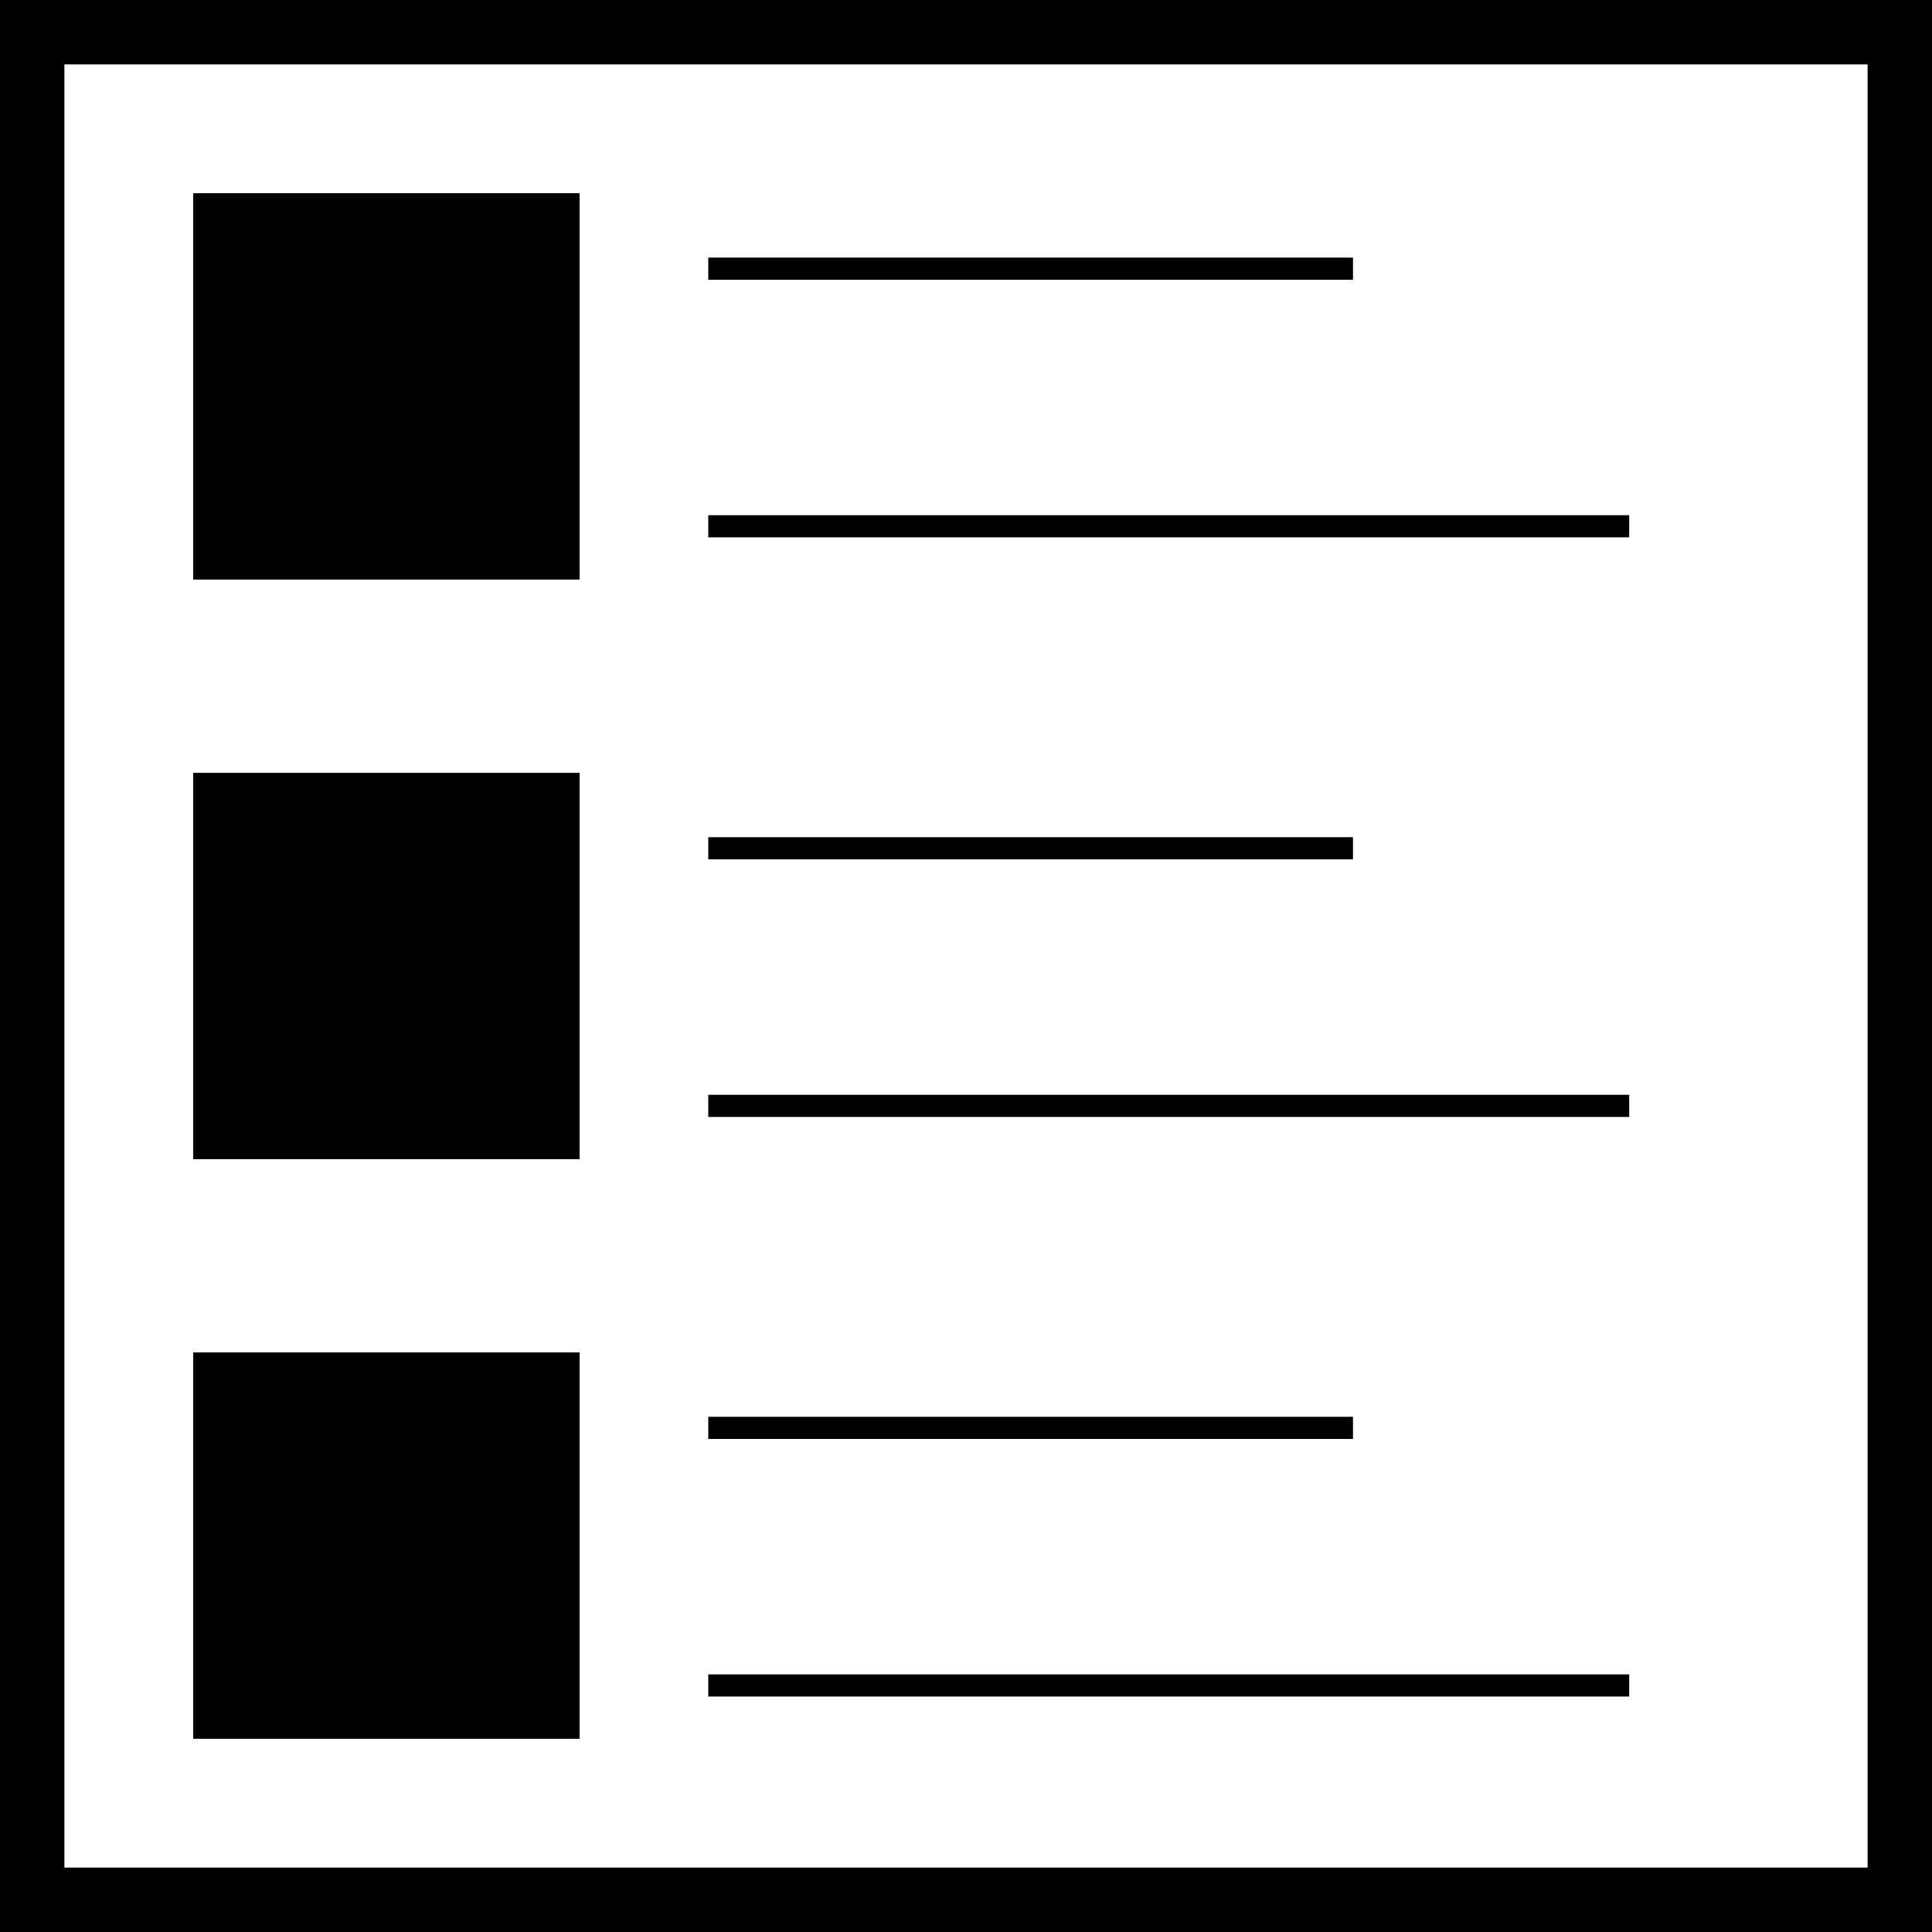 <svg width="30" height="30" viewBox="0 0 30 30" fill="none" xmlns="http://www.w3.org/2000/svg">
<rect x="0" y="0" width="30" height="30" fill="#808080" stroke="none"/>
<rect x="0.5" y="0.5" width="29" height="29" fill="white" stroke="black"/>
<rect x="3" y="3" width="6" height="6" fill="black"/>
<rect x="3" y="21" width="6" height="6" fill="black"/>
<rect x="3" y="12" width="6" height="6" fill="black"/>
<path d="M12.431 4V4.344H10.998V4H12.431ZM13.86 4V4.344H12.428V4H13.86ZM15.29 4V4.344H13.857V4H15.29ZM16.72 4V4.344H15.287V4H16.72ZM18.149 4V4.344H16.717V4H18.149ZM19.579 4V4.344H18.146V4H19.579ZM21.009 4V4.344H19.576V4H21.009ZM12.431 8V8.344H10.998V8H12.431ZM13.86 8V8.344H12.428V8H13.86ZM15.29 8V8.344H13.857V8H15.29ZM16.72 8V8.344H15.287V8H16.72ZM18.149 8V8.344H16.717V8H18.149ZM19.579 8V8.344H18.146V8H19.579ZM21.009 8V8.344H19.576V8H21.009ZM22.439 8V8.344H21.006V8H22.439ZM23.868 8V8.344H22.435V8H23.868ZM25.298 8V8.344H23.865V8H25.298Z" fill="black"/>
<path d="M12.431 13V13.344H10.998V13H12.431ZM13.86 13V13.344H12.428V13H13.86ZM15.29 13V13.344H13.857V13H15.29ZM16.72 13V13.344H15.287V13H16.72ZM18.149 13V13.344H16.717V13H18.149ZM19.579 13V13.344H18.146V13H19.579ZM21.009 13V13.344H19.576V13H21.009ZM12.431 17V17.344H10.998V17H12.431ZM13.86 17V17.344H12.428V17H13.86ZM15.29 17V17.344H13.857V17H15.29ZM16.72 17V17.344H15.287V17H16.72ZM18.149 17V17.344H16.717V17H18.149ZM19.579 17V17.344H18.146V17H19.579ZM21.009 17V17.344H19.576V17H21.009ZM22.439 17V17.344H21.006V17H22.439ZM23.868 17V17.344H22.435V17H23.868ZM25.298 17V17.344H23.865V17H25.298Z" fill="black"/>
<path d="M12.431 22V22.344H10.998V22H12.431ZM13.86 22V22.344H12.428V22H13.86ZM15.29 22V22.344H13.857V22H15.29ZM16.72 22V22.344H15.287V22H16.72ZM18.149 22V22.344H16.717V22H18.149ZM19.579 22V22.344H18.146V22H19.579ZM21.009 22V22.344H19.576V22H21.009ZM12.431 26V26.344H10.998V26H12.431ZM13.86 26V26.344H12.428V26H13.86ZM15.29 26V26.344H13.857V26H15.29ZM16.72 26V26.344H15.287V26H16.72ZM18.149 26V26.344H16.717V26H18.149ZM19.579 26V26.344H18.146V26H19.579ZM21.009 26V26.344H19.576V26H21.009ZM22.439 26V26.344H21.006V26H22.439ZM23.868 26V26.344H22.435V26H23.868ZM25.298 26V26.344H23.865V26H25.298Z" fill="black"/>
</svg>
